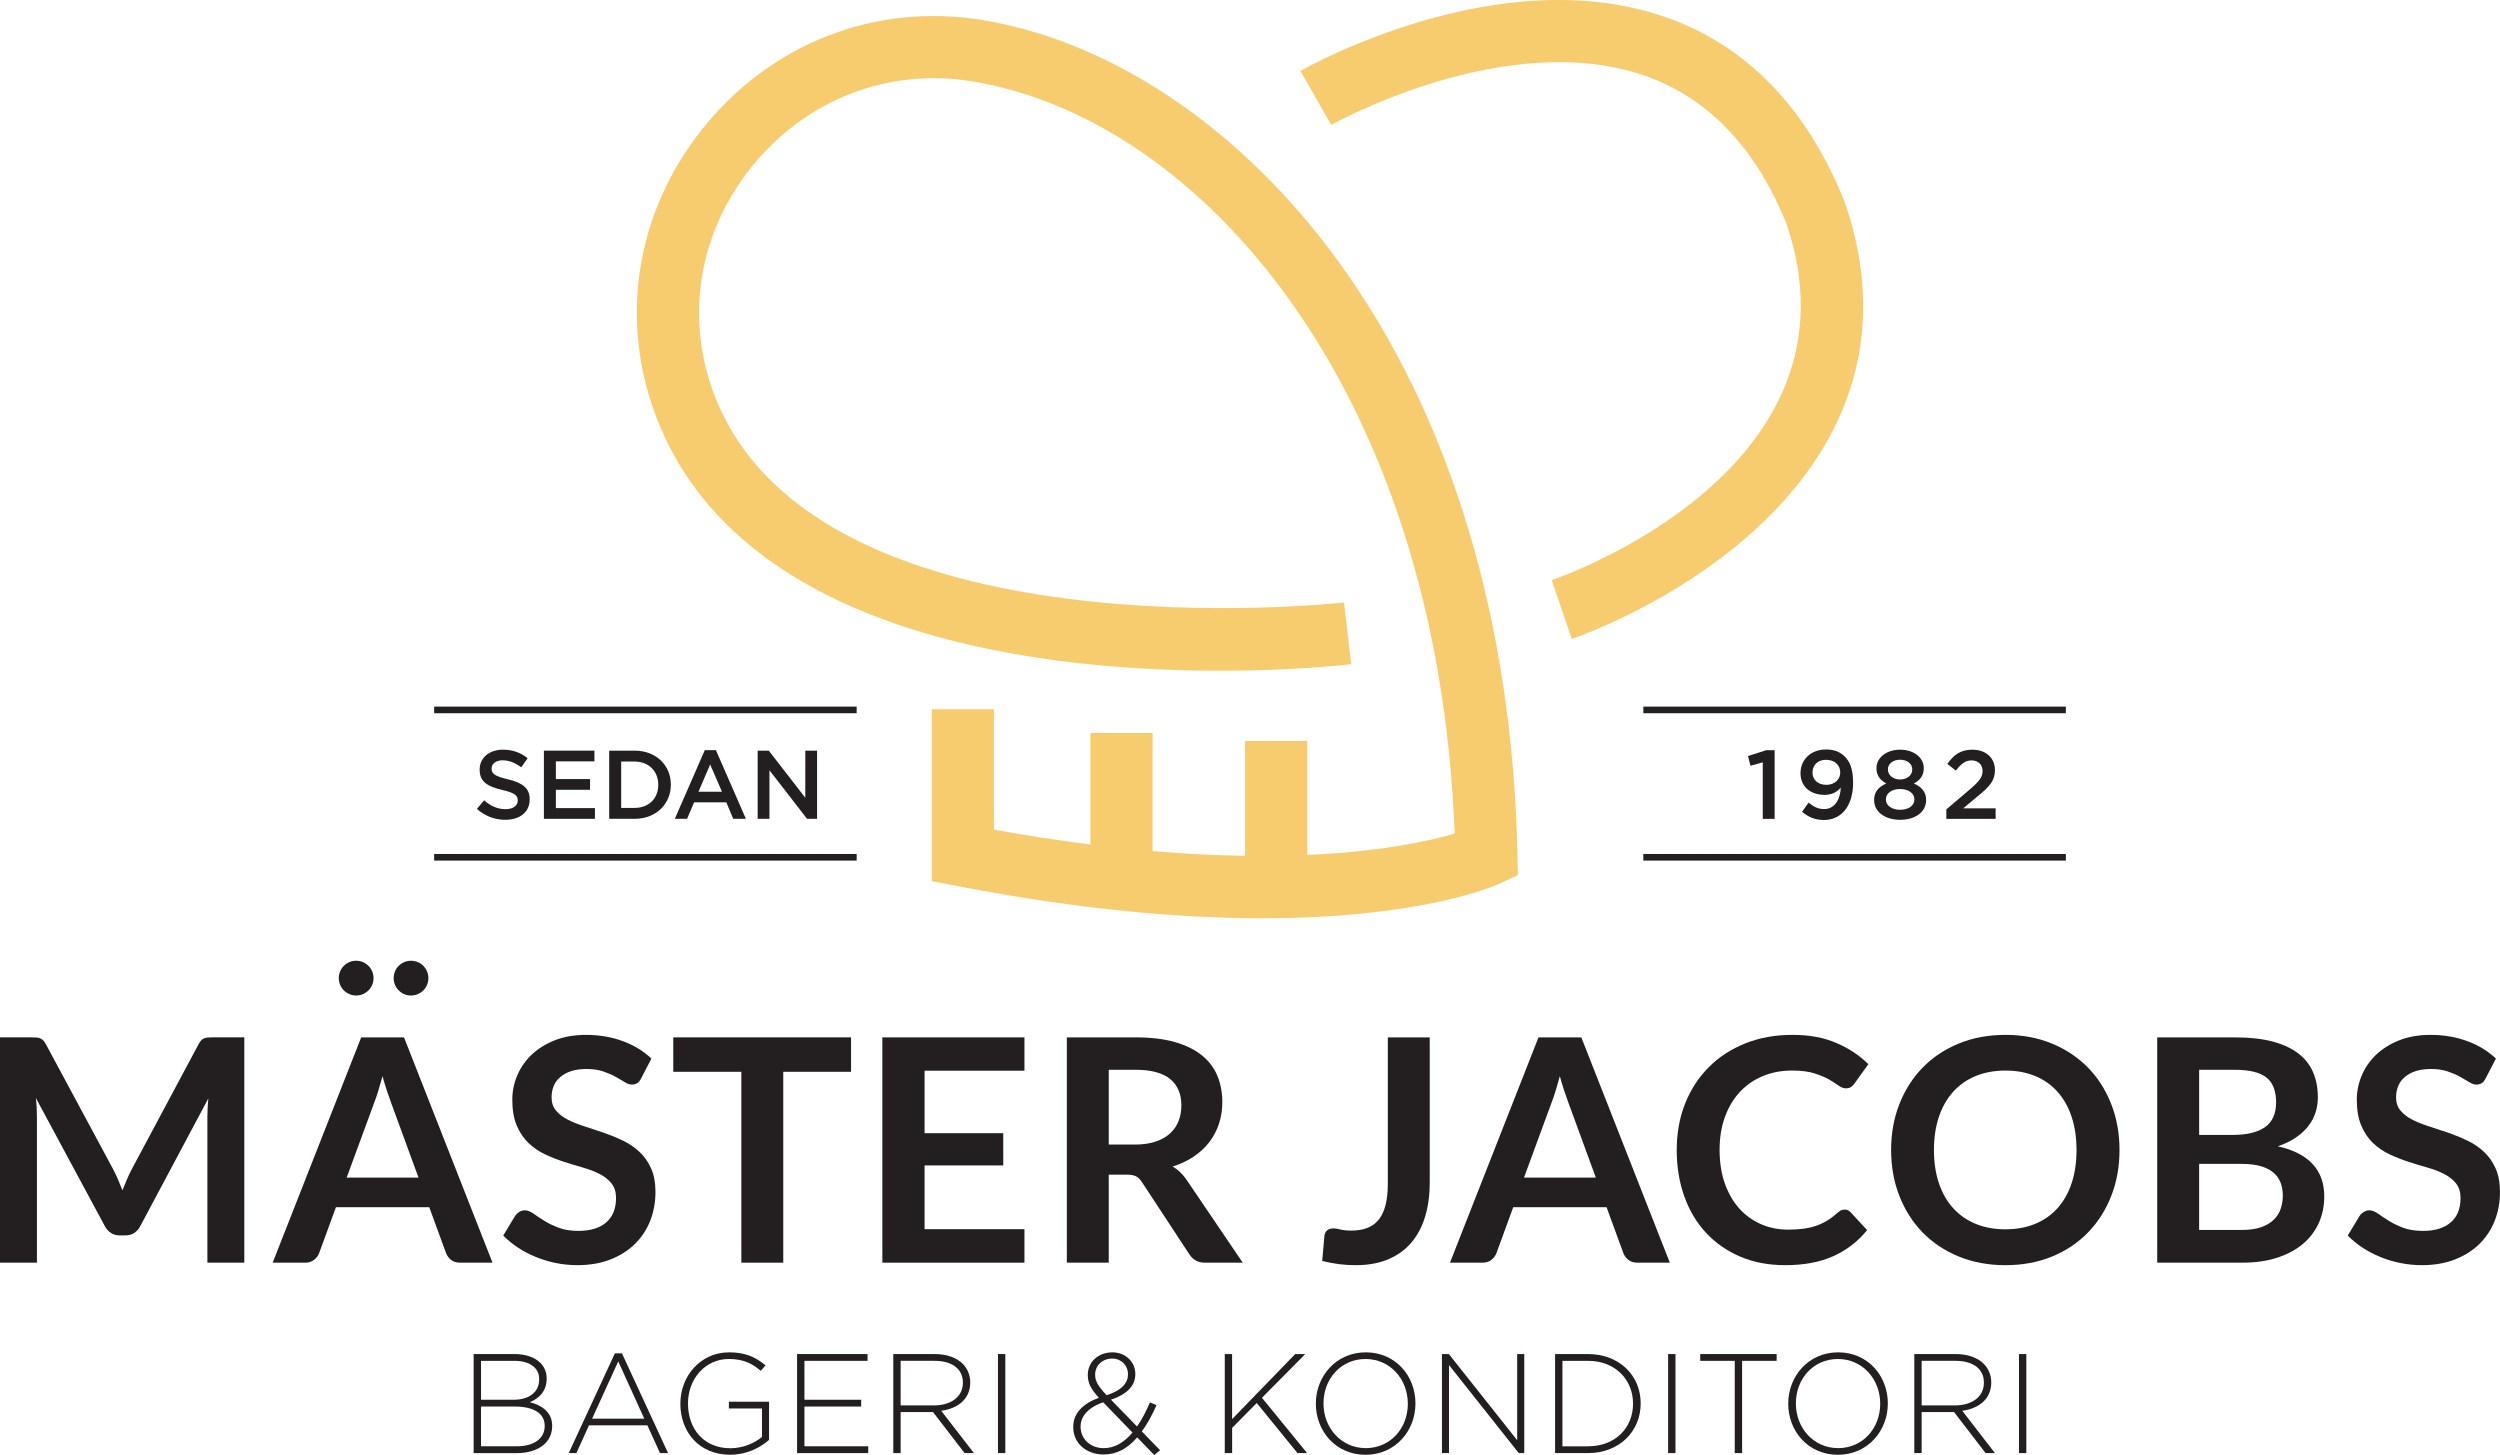 <?xml version="1.0" encoding="UTF-8"?>
<svg id="Layer_1" data-name="Layer 1" xmlns="http://www.w3.org/2000/svg" viewBox="0 0 1737.12 1011.05">
  <defs>
    <style>
      .cls-1 {
        fill: #231f20;
      }

      .cls-2 {
        fill: #f6cc6f;
      }
    </style>
  </defs>
  <g>
    <g>
      <path class="cls-2" d="M931.38,183.6c-66.75-92.8-157.43-154.64-248.79-169.66-74.08-12.19-146.7,15.96-194.26,75.3-47.12,58.79-58.71,135.02-31.01,203.89,85.23,211.9,465.39,170.29,481.53,168.41l-4.97-42.89c-3.62.43-363.53,39.78-436.5-141.64-21.81-54.22-12.6-114.32,24.64-160.78,37.67-47,95.06-69.32,153.57-59.7,159.09,26.17,323.47,213.72,335.19,522.7-16.87,4.95-50.37,12.53-102.43,14.83v-79.22h-43.18v79.82c-19.5-.28-40.91-1.29-64.3-3.29v-82.05h-43.18v77.47c-21.01-2.64-43.34-6.02-67.06-10.3v-83.7h-43.18v119.44l17.49,3.38c86.74,16.79,157.01,22.44,212.35,22.44,110.62,0,161.5-22.61,164.59-24.03l12.83-5.92-.3-14.13c-3.38-161.28-45.92-303.19-123.02-410.38Z"/>
      <path class="cls-2" d="M1281.99,140.96l-.39-1.06c-26.31-65.37-68.19-108.45-124.5-128.06-115.22-40.12-247.88,34.26-253.47,37.44l21.36,37.52c1.2-.69,121.49-67.88,218.06-34.14,43.79,15.3,76.85,49.89,98.28,102.83,57.66,169.63-154.08,244.53-163.11,247.63l13.93,40.87c5.41-1.84,133.14-46.36,182.96-147.93,23.45-47.82,25.77-100.01,6.88-155.1Z"/>
    </g>
    <g>
      <g>
        <path class="cls-1" d="M329.13,940.86h28.41c7.76,0,14.06,2.26,17.89,6.09,2.85,2.85,4.42,6.49,4.42,10.82v.2c0,9.34-6.1,14.06-11.7,16.32,8.26,2.16,15.53,6.88,15.53,16.42v.2c0,11.5-9.83,18.78-24.68,18.78h-29.88v-68.81ZM374.65,958.26c0-7.57-6.19-12.68-17.2-12.68h-23.2v27.03h22.71c10.32,0,17.69-5.01,17.69-14.16v-.2ZM357.54,977.33h-23.3v27.62h24.97c11.8,0,19.27-5.41,19.27-14.06v-.2c0-8.45-7.37-13.37-20.94-13.37Z"/>
        <path class="cls-1" d="M427.24,940.37h4.92l32.05,69.31h-5.61l-8.75-19.27h-40.6l-8.75,19.27h-5.31l32.05-69.31ZM447.68,985.78l-18.09-39.81-18.18,39.81h36.27Z"/>
        <path class="cls-1" d="M472.75,975.46v-.2c0-18.58,13.47-35.59,34.01-35.59,11.21,0,18.29,3.34,25.17,9.04l-3.34,3.83c-5.41-4.72-11.7-8.26-22.12-8.26-16.71,0-28.41,14.16-28.41,30.77v.2c0,17.79,11.11,31.06,29.49,31.06,8.75,0,16.91-3.63,21.92-7.86v-19.76h-23v-4.72h27.92v26.54c-6.19,5.51-15.83,10.32-27.03,10.32-21.72,0-34.6-16.03-34.6-35.39Z"/>
        <path class="cls-1" d="M553.85,940.86h48.96v4.72h-43.85v27.03h39.42v4.72h-39.42v27.62h44.34v4.72h-49.45v-68.81Z"/>
        <path class="cls-1" d="M620.69,940.86h28.9c8.45,0,15.24,2.65,19.37,6.78,3.24,3.24,5.21,7.86,5.21,12.78v.2c0,11.5-8.55,18.09-20.15,19.66l22.71,29.4h-6.49l-21.92-28.51h-22.51v28.51h-5.11v-68.81ZM649,976.54c11.5,0,20.06-5.8,20.06-15.73v-.2c0-9.24-7.28-15.04-19.76-15.04h-23.49v30.97h23.2Z"/>
        <path class="cls-1" d="M693.44,940.86h5.11v68.81h-5.11v-68.81Z"/>
        <path class="cls-1" d="M790.17,998.76c-6.49,7.57-14.06,11.89-23.3,11.89-12.09,0-21.14-7.86-21.14-19.07v-.2c0-9.24,6.59-16.03,17.79-20.15-5.21-5.8-7.67-10.03-7.67-15.73v-.2c0-8.85,7.18-15.63,17.2-15.63,8.95,0,15.83,6.68,15.83,14.94v.2c0,8.55-6.39,14.16-16.91,17.79l18.09,18.58c3.34-4.72,6.29-10.42,8.95-16.71l4.62,1.87c-3.15,7.08-6.49,13.27-10.23,18.28l12.68,13.07-4.03,3.34-11.89-12.29ZM786.92,995.42l-20.35-21.04c-10.91,3.73-15.73,10.13-15.73,16.81v.2c0,8.35,6.68,14.85,16.12,14.85,7.67,0,14.25-4.13,19.96-10.82ZM783.77,955.02v-.2c0-6.1-4.72-10.82-10.91-10.82-6.98,0-11.89,4.92-11.89,11.11v.2c0,4.32,1.87,7.67,7.96,14.16,9.83-3.15,14.84-7.96,14.84-14.45Z"/>
        <path class="cls-1" d="M851.01,940.86h5.11v45.22l43.85-45.22h6.98l-30.08,30.38,31.36,38.44h-6.68l-28.31-34.8-17.1,17.3v17.5h-5.11v-68.81Z"/>
        <path class="cls-1" d="M914.32,975.46v-.2c0-18.78,13.86-35.59,34.7-35.59s34.51,16.61,34.51,35.39v.2c0,18.78-13.86,35.59-34.7,35.59s-34.51-16.62-34.51-35.39ZM978.22,975.46v-.2c0-17.01-12.39-30.97-29.39-30.97s-29.2,13.76-29.2,30.77v.2c0,17.01,12.39,30.97,29.4,30.97s29.2-13.76,29.2-30.77Z"/>
        <path class="cls-1" d="M1001.91,940.86h4.82l47.48,59.87v-59.87h4.92v68.81h-3.83l-48.46-61.14v61.14h-4.92v-68.81Z"/>
        <path class="cls-1" d="M1080.55,940.86h22.9c21.63,0,36.57,14.84,36.57,34.21v.2c0,19.37-14.94,34.41-36.57,34.41h-22.9v-68.81ZM1085.66,945.58v59.38h17.79c19.17,0,31.26-13.07,31.26-29.49v-.2c0-16.32-12.09-29.69-31.26-29.69h-17.79Z"/>
        <path class="cls-1" d="M1159.09,940.86h5.11v68.81h-5.11v-68.81Z"/>
        <path class="cls-1" d="M1205.39,945.58h-23.99v-4.72h53.09v4.72h-23.99v64.1h-5.11v-64.1Z"/>
        <path class="cls-1" d="M1242.55,975.46v-.2c0-18.78,13.86-35.59,34.7-35.59s34.51,16.61,34.51,35.39v.2c0,18.78-13.86,35.59-34.7,35.59s-34.51-16.62-34.51-35.39ZM1306.45,975.46v-.2c0-17.01-12.39-30.97-29.39-30.97s-29.2,13.76-29.2,30.77v.2c0,17.01,12.39,30.97,29.4,30.97s29.2-13.76,29.2-30.77Z"/>
        <path class="cls-1" d="M1330.14,940.86h28.9c8.45,0,15.24,2.65,19.37,6.78,3.24,3.24,5.21,7.86,5.21,12.78v.2c0,11.5-8.55,18.09-20.15,19.66l22.71,29.4h-6.49l-21.92-28.51h-22.51v28.51h-5.11v-68.81ZM1358.45,976.54c11.5,0,20.06-5.8,20.06-15.73v-.2c0-9.24-7.28-15.04-19.76-15.04h-23.49v30.97h23.2Z"/>
        <path class="cls-1" d="M1402.88,940.86h5.11v68.81h-5.11v-68.81Z"/>
      </g>
      <g>
        <g>
          <path class="cls-1" d="M82.01,819.6c1.04,2.49,2.07,5,3.08,7.52,1.01-2.6,2.06-5.16,3.14-7.69,1.08-2.52,2.24-4.94,3.46-7.25l46.34-86.72c.58-1.08,1.17-1.95,1.79-2.6s1.3-1.12,2.06-1.41c.76-.29,1.61-.47,2.55-.54.94-.07,2.06-.11,3.35-.11h21.98v156.55h-25.66v-101.12c0-1.88.06-3.93.16-6.17.11-2.24.27-4.51.49-6.82l-47.31,88.78c-1.08,2.02-2.49,3.59-4.22,4.71-1.73,1.12-3.75,1.68-6.06,1.68h-4c-2.31,0-4.33-.56-6.06-1.68-1.73-1.12-3.14-2.69-4.23-4.71l-47.96-89.1c.29,2.38.49,4.71.59,6.98.11,2.27.16,4.39.16,6.34v101.12H0v-156.55h21.98c1.3,0,2.42.04,3.35.11.94.07,1.79.25,2.55.54.76.29,1.46.76,2.11,1.41s1.26,1.52,1.84,2.6l46.77,86.94c1.23,2.31,2.37,4.71,3.41,7.2Z"/>
          <path class="cls-1" d="M342.23,877.37h-22.52c-2.53,0-4.6-.63-6.23-1.89-1.62-1.26-2.8-2.83-3.52-4.71l-11.69-31.94h-64.85l-11.69,31.94c-.58,1.66-1.72,3.18-3.41,4.55-1.7,1.37-3.77,2.06-6.23,2.06h-22.63l61.5-156.55h29.77l61.5,156.55ZM240.89,818.25h49.91l-19.06-52.07c-.86-2.31-1.82-5.03-2.87-8.17-1.05-3.14-2.08-6.55-3.08-10.23-1.01,3.68-2,7.11-2.98,10.29-.97,3.17-1.93,5.95-2.87,8.34l-19.06,51.86Z"/>
          <path class="cls-1" d="M445.51,749.29c-.8,1.59-1.72,2.71-2.76,3.36-1.05.65-2.29.97-3.73.97s-3.07-.56-4.87-1.68c-1.8-1.12-3.93-2.37-6.39-3.73-2.45-1.37-5.32-2.62-8.61-3.74-3.29-1.12-7.17-1.68-11.64-1.68-4.04,0-7.56.49-10.56,1.46-3,.97-5.52,2.33-7.58,4.06-2.06,1.73-3.59,3.81-4.6,6.23-1.01,2.42-1.51,5.07-1.51,7.96,0,3.68,1.03,6.75,3.08,9.2,2.06,2.46,4.78,4.55,8.17,6.28,3.39,1.73,7.25,3.28,11.58,4.66,4.33,1.37,8.75,2.83,13.26,4.38,4.51,1.55,8.93,3.35,13.27,5.41,4.33,2.06,8.19,4.66,11.58,7.79,3.39,3.14,6.12,6.99,8.17,11.53,2.06,4.55,3.08,10.07,3.08,16.56,0,7.07-1.21,13.7-3.63,19.87-2.42,6.17-5.95,11.55-10.61,16.13-4.66,4.58-10.34,8.19-17.05,10.83-6.71,2.63-14.4,3.95-23.06,3.95-4.98,0-9.89-.49-14.73-1.46-4.83-.97-9.47-2.36-13.91-4.17-4.44-1.8-8.59-3.97-12.45-6.5-3.86-2.52-7.31-5.34-10.34-8.44l8.45-13.97c.79-1.01,1.75-1.86,2.87-2.54,1.12-.69,2.37-1.03,3.73-1.03,1.8,0,3.75.74,5.85,2.22,2.09,1.48,4.56,3.13,7.42,4.93,2.85,1.8,6.21,3.45,10.07,4.93,3.86,1.48,8.5,2.22,13.91,2.22,8.3,0,14.73-1.97,19.27-5.9,4.55-3.93,6.82-9.58,6.82-16.94,0-4.11-1.03-7.47-3.08-10.07-2.06-2.6-4.78-4.78-8.17-6.55-3.39-1.77-7.25-3.26-11.58-4.49-4.33-1.23-8.73-2.56-13.21-4.01-4.48-1.44-8.88-3.17-13.21-5.2-4.33-2.02-8.2-4.66-11.59-7.9-3.39-3.25-6.11-7.31-8.17-12.18-2.06-4.87-3.08-10.88-3.08-18.03,0-5.7,1.14-11.26,3.41-16.67,2.27-5.41,5.59-10.21,9.96-14.4,4.37-4.18,9.73-7.54,16.08-10.07,6.35-2.52,13.61-3.79,21.76-3.79,9.24,0,17.75,1.45,25.55,4.33,7.79,2.89,14.44,6.93,19.92,12.13l-7.14,13.75Z"/>
          <path class="cls-1" d="M591.35,720.81v23.93h-47.1v132.63h-29.12v-132.63h-47.31v-23.93h123.53Z"/>
          <path class="cls-1" d="M711.84,720.81v23.17h-69.4v43.42h54.67v22.41h-54.67v44.28h69.4v23.28h-98.74v-156.55h98.74Z"/>
          <path class="cls-1" d="M770.41,816.2v61.17h-29.12v-156.55h47.75c10.68,0,19.83,1.1,27.44,3.3,7.62,2.2,13.86,5.29,18.73,9.25,4.87,3.97,8.44,8.72,10.72,14.24,2.27,5.52,3.41,11.61,3.41,18.24,0,5.27-.78,10.25-2.33,14.94-1.55,4.69-3.79,8.95-6.71,12.78-2.92,3.83-6.54,7.18-10.83,10.07-4.3,2.89-9.18,5.2-14.67,6.93,3.68,2.1,6.86,5.09,9.53,8.99l39.19,57.81h-26.2c-2.53,0-4.68-.51-6.44-1.52-1.77-1.01-3.27-2.45-4.49-4.33l-32.92-50.13c-1.23-1.87-2.58-3.21-4.06-4-1.48-.79-3.66-1.19-6.55-1.19h-12.45ZM770.41,795.3h18.19c5.48,0,10.27-.68,14.35-2.06,4.08-1.37,7.43-3.27,10.07-5.68,2.63-2.42,4.6-5.29,5.9-8.61,1.3-3.32,1.95-6.96,1.95-10.93,0-7.94-2.62-14.04-7.85-18.3-5.23-4.25-13.23-6.39-23.98-6.39h-18.62v51.97Z"/>
          <path class="cls-1" d="M993.44,821.72c0,8.81-1.08,16.75-3.25,23.82-2.17,7.07-5.39,13.1-9.69,18.08-4.3,4.98-9.65,8.8-16.08,11.48-6.42,2.67-13.89,4-22.41,4-3.9,0-7.72-.23-11.48-.7-3.75-.47-7.69-1.21-11.8-2.22l1.52-17.32c.14-1.59.74-2.87,1.79-3.85,1.04-.97,2.58-1.46,4.6-1.46,1.23,0,2.83.25,4.82.76,1.99.51,4.49.76,7.52.76,4.11,0,7.76-.59,10.94-1.79,3.17-1.19,5.83-3.08,7.96-5.68,2.13-2.6,3.73-5.97,4.82-10.13,1.08-4.15,1.62-9.18,1.62-15.1v-101.55h29.12v100.9Z"/>
          <path class="cls-1" d="M1160.28,877.37h-22.52c-2.53,0-4.6-.63-6.23-1.89-1.62-1.26-2.8-2.83-3.52-4.71l-11.69-31.94h-64.85l-11.69,31.94c-.58,1.66-1.72,3.18-3.41,4.55-1.7,1.37-3.77,2.06-6.23,2.06h-22.63l61.5-156.55h29.77l61.5,156.55ZM1058.95,818.25h49.91l-19.06-52.07c-.86-2.31-1.82-5.03-2.87-8.17-1.05-3.14-2.08-6.55-3.08-10.23-1.01,3.68-2,7.11-2.98,10.29-.97,3.17-1.93,5.95-2.87,8.34l-19.06,51.86Z"/>
          <path class="cls-1" d="M1281.76,840.45c1.59,0,2.96.62,4.11,1.84l11.48,12.45c-6.35,7.87-14.17,13.9-23.44,18.08-9.27,4.18-20.41,6.28-33.4,6.28-11.62,0-22.07-1.98-31.34-5.95-9.28-3.97-17.2-9.49-23.76-16.56-6.57-7.07-11.6-15.52-15.1-25.34-3.5-9.82-5.25-20.53-5.25-32.16s1.95-22.54,5.85-32.32c3.9-9.78,9.38-18.2,16.46-25.28,7.07-7.07,15.54-12.58,25.39-16.51,9.85-3.93,20.73-5.9,32.64-5.9s21.78,1.86,30.48,5.58c8.7,3.72,16.15,8.65,22.36,14.78l-9.75,13.54c-.58.86-1.32,1.62-2.22,2.27-.9.65-2.15.97-3.73.97s-3.36-.65-5.09-1.95c-1.73-1.3-3.94-2.71-6.61-4.23-2.67-1.51-6.04-2.92-10.12-4.22-4.08-1.3-9.26-1.95-15.54-1.95-7.37,0-14.13,1.28-20.3,3.85-6.17,2.56-11.48,6.23-15.92,10.99-4.44,4.76-7.9,10.55-10.39,17.38-2.49,6.82-3.73,14.49-3.73,23s1.24,16.64,3.73,23.49c2.49,6.86,5.86,12.63,10.12,17.32,4.26,4.69,9.27,8.28,15.05,10.78,5.77,2.49,11.98,3.73,18.62,3.73,3.97,0,7.56-.22,10.77-.65,3.21-.43,6.17-1.12,8.88-2.06,2.7-.94,5.27-2.14,7.69-3.62,2.42-1.48,4.82-3.3,7.2-5.47.72-.65,1.48-1.17,2.27-1.57.79-.39,1.66-.59,2.6-.59Z"/>
          <path class="cls-1" d="M1472.74,799.09c0,11.48-1.92,22.11-5.74,31.89-3.83,9.78-9.2,18.24-16.13,25.39-6.93,7.15-15.27,12.72-25.01,16.73-9.75,4.01-20.54,6.01-32.37,6.01s-22.65-2-32.42-6.01c-9.78-4-18.16-9.58-25.12-16.73-6.97-7.14-12.36-15.61-16.18-25.39-3.83-9.78-5.74-20.41-5.74-31.89s1.91-22.1,5.74-31.88c3.82-9.78,9.22-18.24,16.18-25.39,6.96-7.15,15.34-12.72,25.12-16.73,9.78-4.01,20.59-6.01,32.42-6.01s22.63,2.02,32.37,6.06c9.74,4.04,18.08,9.62,25.01,16.73,6.93,7.11,12.31,15.56,16.13,25.34,3.82,9.78,5.74,20.41,5.74,31.88ZM1442.86,799.09c0-8.59-1.14-16.29-3.41-23.11-2.27-6.82-5.54-12.61-9.8-17.38-4.26-4.76-9.44-8.41-15.54-10.93-6.1-2.53-12.97-3.79-20.62-3.79s-14.54,1.26-20.68,3.79c-6.13,2.53-11.35,6.17-15.64,10.93-4.3,4.76-7.6,10.56-9.91,17.38-2.31,6.82-3.46,14.53-3.46,23.11s1.15,16.3,3.46,23.11c2.31,6.82,5.61,12.6,9.91,17.32,4.29,4.73,9.51,8.35,15.64,10.88,6.14,2.53,13.03,3.79,20.68,3.79s14.52-1.26,20.62-3.79c6.1-2.52,11.28-6.15,15.54-10.88,4.26-4.73,7.52-10.5,9.8-17.32,2.27-6.82,3.41-14.52,3.41-23.11Z"/>
          <path class="cls-1" d="M1498.94,877.37v-156.55h54.02c10.25,0,19,.97,26.26,2.92,7.25,1.95,13.21,4.73,17.86,8.34,4.66,3.61,8.07,7.98,10.23,13.1,2.17,5.13,3.25,10.9,3.25,17.32,0,3.68-.54,7.2-1.62,10.56-1.08,3.36-2.76,6.49-5.03,9.42-2.28,2.92-5.16,5.58-8.66,7.96-3.5,2.38-7.67,4.4-12.5,6.06,21.51,4.84,32.26,16.46,32.26,34.86,0,6.64-1.27,12.78-3.79,18.4-2.53,5.63-6.21,10.49-11.04,14.56-4.83,4.08-10.79,7.27-17.86,9.58-7.07,2.31-15.16,3.46-24.25,3.46h-59.11ZM1528.06,788.59h23.28c9.89,0,17.4-1.8,22.52-5.41,5.12-3.61,7.69-9.34,7.69-17.21s-2.31-13.96-6.93-17.43c-4.62-3.46-11.84-5.2-21.65-5.2h-24.9v45.26ZM1528.06,808.73v45.9h29.56c5.41,0,9.94-.65,13.59-1.95,3.64-1.3,6.57-3.03,8.77-5.2,2.2-2.17,3.79-4.69,4.76-7.58.97-2.89,1.46-5.95,1.46-9.2s-.54-6.44-1.62-9.15c-1.08-2.7-2.78-5.01-5.09-6.93-2.31-1.91-5.27-3.38-8.87-4.39-3.61-1.01-7.98-1.51-13.1-1.51h-29.45Z"/>
          <path class="cls-1" d="M1727.16,749.29c-.8,1.59-1.72,2.71-2.76,3.36-1.05.65-2.29.97-3.73.97s-3.07-.56-4.87-1.68c-1.8-1.12-3.93-2.37-6.39-3.73-2.45-1.37-5.32-2.62-8.61-3.74-3.29-1.12-7.17-1.68-11.64-1.68-4.04,0-7.56.49-10.56,1.46-3,.97-5.52,2.33-7.58,4.06-2.06,1.73-3.59,3.81-4.6,6.23-1.01,2.42-1.51,5.07-1.51,7.96,0,3.68,1.03,6.75,3.08,9.2,2.06,2.46,4.78,4.55,8.17,6.28,3.39,1.73,7.25,3.28,11.58,4.66,4.33,1.37,8.75,2.83,13.26,4.38,4.51,1.55,8.93,3.35,13.27,5.41,4.33,2.06,8.19,4.66,11.58,7.79,3.39,3.14,6.12,6.99,8.17,11.53,2.06,4.55,3.08,10.07,3.08,16.56,0,7.07-1.21,13.7-3.63,19.87-2.42,6.17-5.95,11.55-10.61,16.13-4.66,4.58-10.34,8.19-17.05,10.83-6.71,2.63-14.4,3.95-23.06,3.95-4.98,0-9.89-.49-14.73-1.46-4.83-.97-9.47-2.36-13.91-4.17-4.44-1.8-8.59-3.97-12.45-6.5-3.86-2.52-7.31-5.34-10.34-8.44l8.45-13.97c.79-1.01,1.75-1.86,2.87-2.54,1.12-.69,2.37-1.03,3.73-1.03,1.8,0,3.75.74,5.85,2.22,2.09,1.48,4.56,3.13,7.42,4.93,2.85,1.8,6.21,3.45,10.07,4.93,3.86,1.48,8.5,2.22,13.91,2.22,8.3,0,14.73-1.97,19.27-5.9,4.55-3.93,6.82-9.58,6.82-16.94,0-4.11-1.03-7.47-3.08-10.07-2.06-2.6-4.78-4.78-8.17-6.55-3.39-1.77-7.25-3.26-11.58-4.49-4.33-1.23-8.73-2.56-13.21-4.01-4.48-1.44-8.88-3.17-13.21-5.2-4.33-2.02-8.2-4.66-11.59-7.9-3.39-3.25-6.11-7.31-8.17-12.18-2.06-4.87-3.08-10.88-3.08-18.03,0-5.7,1.14-11.26,3.41-16.67,2.27-5.41,5.59-10.21,9.96-14.4,4.37-4.18,9.73-7.54,16.08-10.07,6.35-2.52,13.61-3.79,21.76-3.79,9.24,0,17.75,1.45,25.55,4.33,7.79,2.89,14.44,6.93,19.92,12.13l-7.14,13.75Z"/>
        </g>
        <circle class="cls-1" cx="247.48" cy="679.65" r="12.08"/>
        <circle class="cls-1" cx="285.6" cy="679.65" r="12.08"/>
      </g>
    </g>
  </g>
  <g>
    <g>
      <g>
        <path class="cls-1" d="M331.38,562.05l5.01-5.96c4.53,3.93,9.14,6.16,14.95,6.16,5.15,0,8.4-2.44,8.4-5.96v-.13c0-3.39-1.9-5.21-10.69-7.24-10.08-2.44-15.77-5.42-15.77-14.14v-.14c0-8.12,6.77-13.73,16.17-13.73,6.9,0,12.39,2.1,17.19,5.95l-4.47,6.3c-4.26-3.18-8.53-4.87-12.86-4.87-4.87,0-7.71,2.51-7.71,5.62v.13c0,3.66,2.17,5.28,11.3,7.45,10.02,2.43,15.16,6.02,15.16,13.87v.13c0,8.87-6.97,14.14-16.92,14.14-7.24,0-14.07-2.5-19.76-7.58Z"/>
        <path class="cls-1" d="M377.92,521.58h35.12v7.45h-26.8v12.31h23.75v7.45h-23.75v12.72h27.14v7.45h-35.46v-47.37Z"/>
        <path class="cls-1" d="M423.3,521.58h17.67c14.89,0,25.17,10.22,25.17,23.55v.14c0,13.33-10.29,23.69-25.17,23.69h-17.67v-47.37ZM431.62,529.16v32.22h9.34c9.94,0,16.44-6.7,16.44-15.98v-.13c0-9.27-6.5-16.11-16.44-16.11h-9.34Z"/>
        <path class="cls-1" d="M489.73,521.25h7.72l20.84,47.71h-8.8l-4.8-11.44h-22.4l-4.87,11.44h-8.53l20.84-47.71ZM501.65,550.14l-8.19-18.95-8.12,18.95h16.31Z"/>
        <path class="cls-1" d="M526.46,521.58h7.72l25.38,32.75v-32.75h8.19v47.37h-6.97l-26.12-33.71v33.71h-8.19v-47.37Z"/>
      </g>
      <g>
        <path class="cls-1" d="M1224.86,529.71l-8.53,2.37-1.76-6.76,12.79-4.06h5.75v47.71h-8.25v-39.25Z"/>
        <path class="cls-1" d="M1279.03,547.24c-2.65,3.18-6.3,5.07-11.17,5.07-10.08,0-16.78-5.88-16.78-15.02v-.13c0-9.27,7.18-16.38,17.66-16.38,5.96,0,9.81,1.69,13.2,5,3.45,3.53,5.68,8.74,5.68,18.07v.14c0,15.22-7.51,25.78-20.3,25.78-6.57,0-11.17-2.37-15.16-5.69l4.53-6.36c3.59,2.97,6.77,4.47,10.83,4.47,8.39,0,11.43-8.66,11.51-14.96ZM1278.69,536.82v-.14c0-4.94-3.85-8.73-9.88-8.73s-9.4,3.93-9.4,8.79v.14c0,4.94,3.79,8.46,9.67,8.46s9.61-3.92,9.61-8.52Z"/>
        <path class="cls-1" d="M1302.21,556.04v-.13c0-5.69,3.18-9.27,8.53-11.51-3.99-2.1-6.9-5.28-6.9-10.56v-.13c0-7.24,6.97-12.79,16.45-12.79s16.45,5.48,16.45,12.79v.13c0,5.29-2.91,8.47-6.9,10.56,5.21,2.37,8.52,5.75,8.52,11.37v.14c0,8.46-7.71,13.73-18.06,13.73s-18.07-5.41-18.07-13.6ZM1330.23,555.57v-.14c0-4.33-4.33-7.18-9.94-7.18s-9.88,2.84-9.88,7.18v.14c0,3.85,3.65,7.1,9.88,7.1s9.94-3.18,9.94-7.1ZM1328.74,534.65v-.13c0-3.66-3.39-6.63-8.46-6.63s-8.46,2.97-8.46,6.56v.14c0,4.13,3.58,7.03,8.46,7.03s8.46-2.91,8.46-6.97Z"/>
        <path class="cls-1" d="M1352.4,562.4l16.32-13.87c6.49-5.55,8.87-8.52,8.87-12.79,0-4.67-3.32-7.38-7.65-7.38s-7.31,2.38-10.9,7.11l-5.95-4.67c4.54-6.3,9-9.88,17.46-9.88,9.27,0,15.63,5.68,15.63,14.14v.13c0,7.45-3.92,11.51-12.31,18.35l-9.75,8.12h22.54v7.31h-34.25v-6.57Z"/>
      </g>
      <rect class="cls-1" x="301.67" y="490.99" width="293.58" height="4.6"/>
      <rect class="cls-1" x="301.67" y="593.38" width="293.58" height="4.6"/>
      <rect class="cls-1" x="1141.87" y="490.99" width="293.58" height="4.6"/>
    </g>
    <rect class="cls-1" x="1141.87" y="593.38" width="293.58" height="4.6"/>
  </g>
</svg>